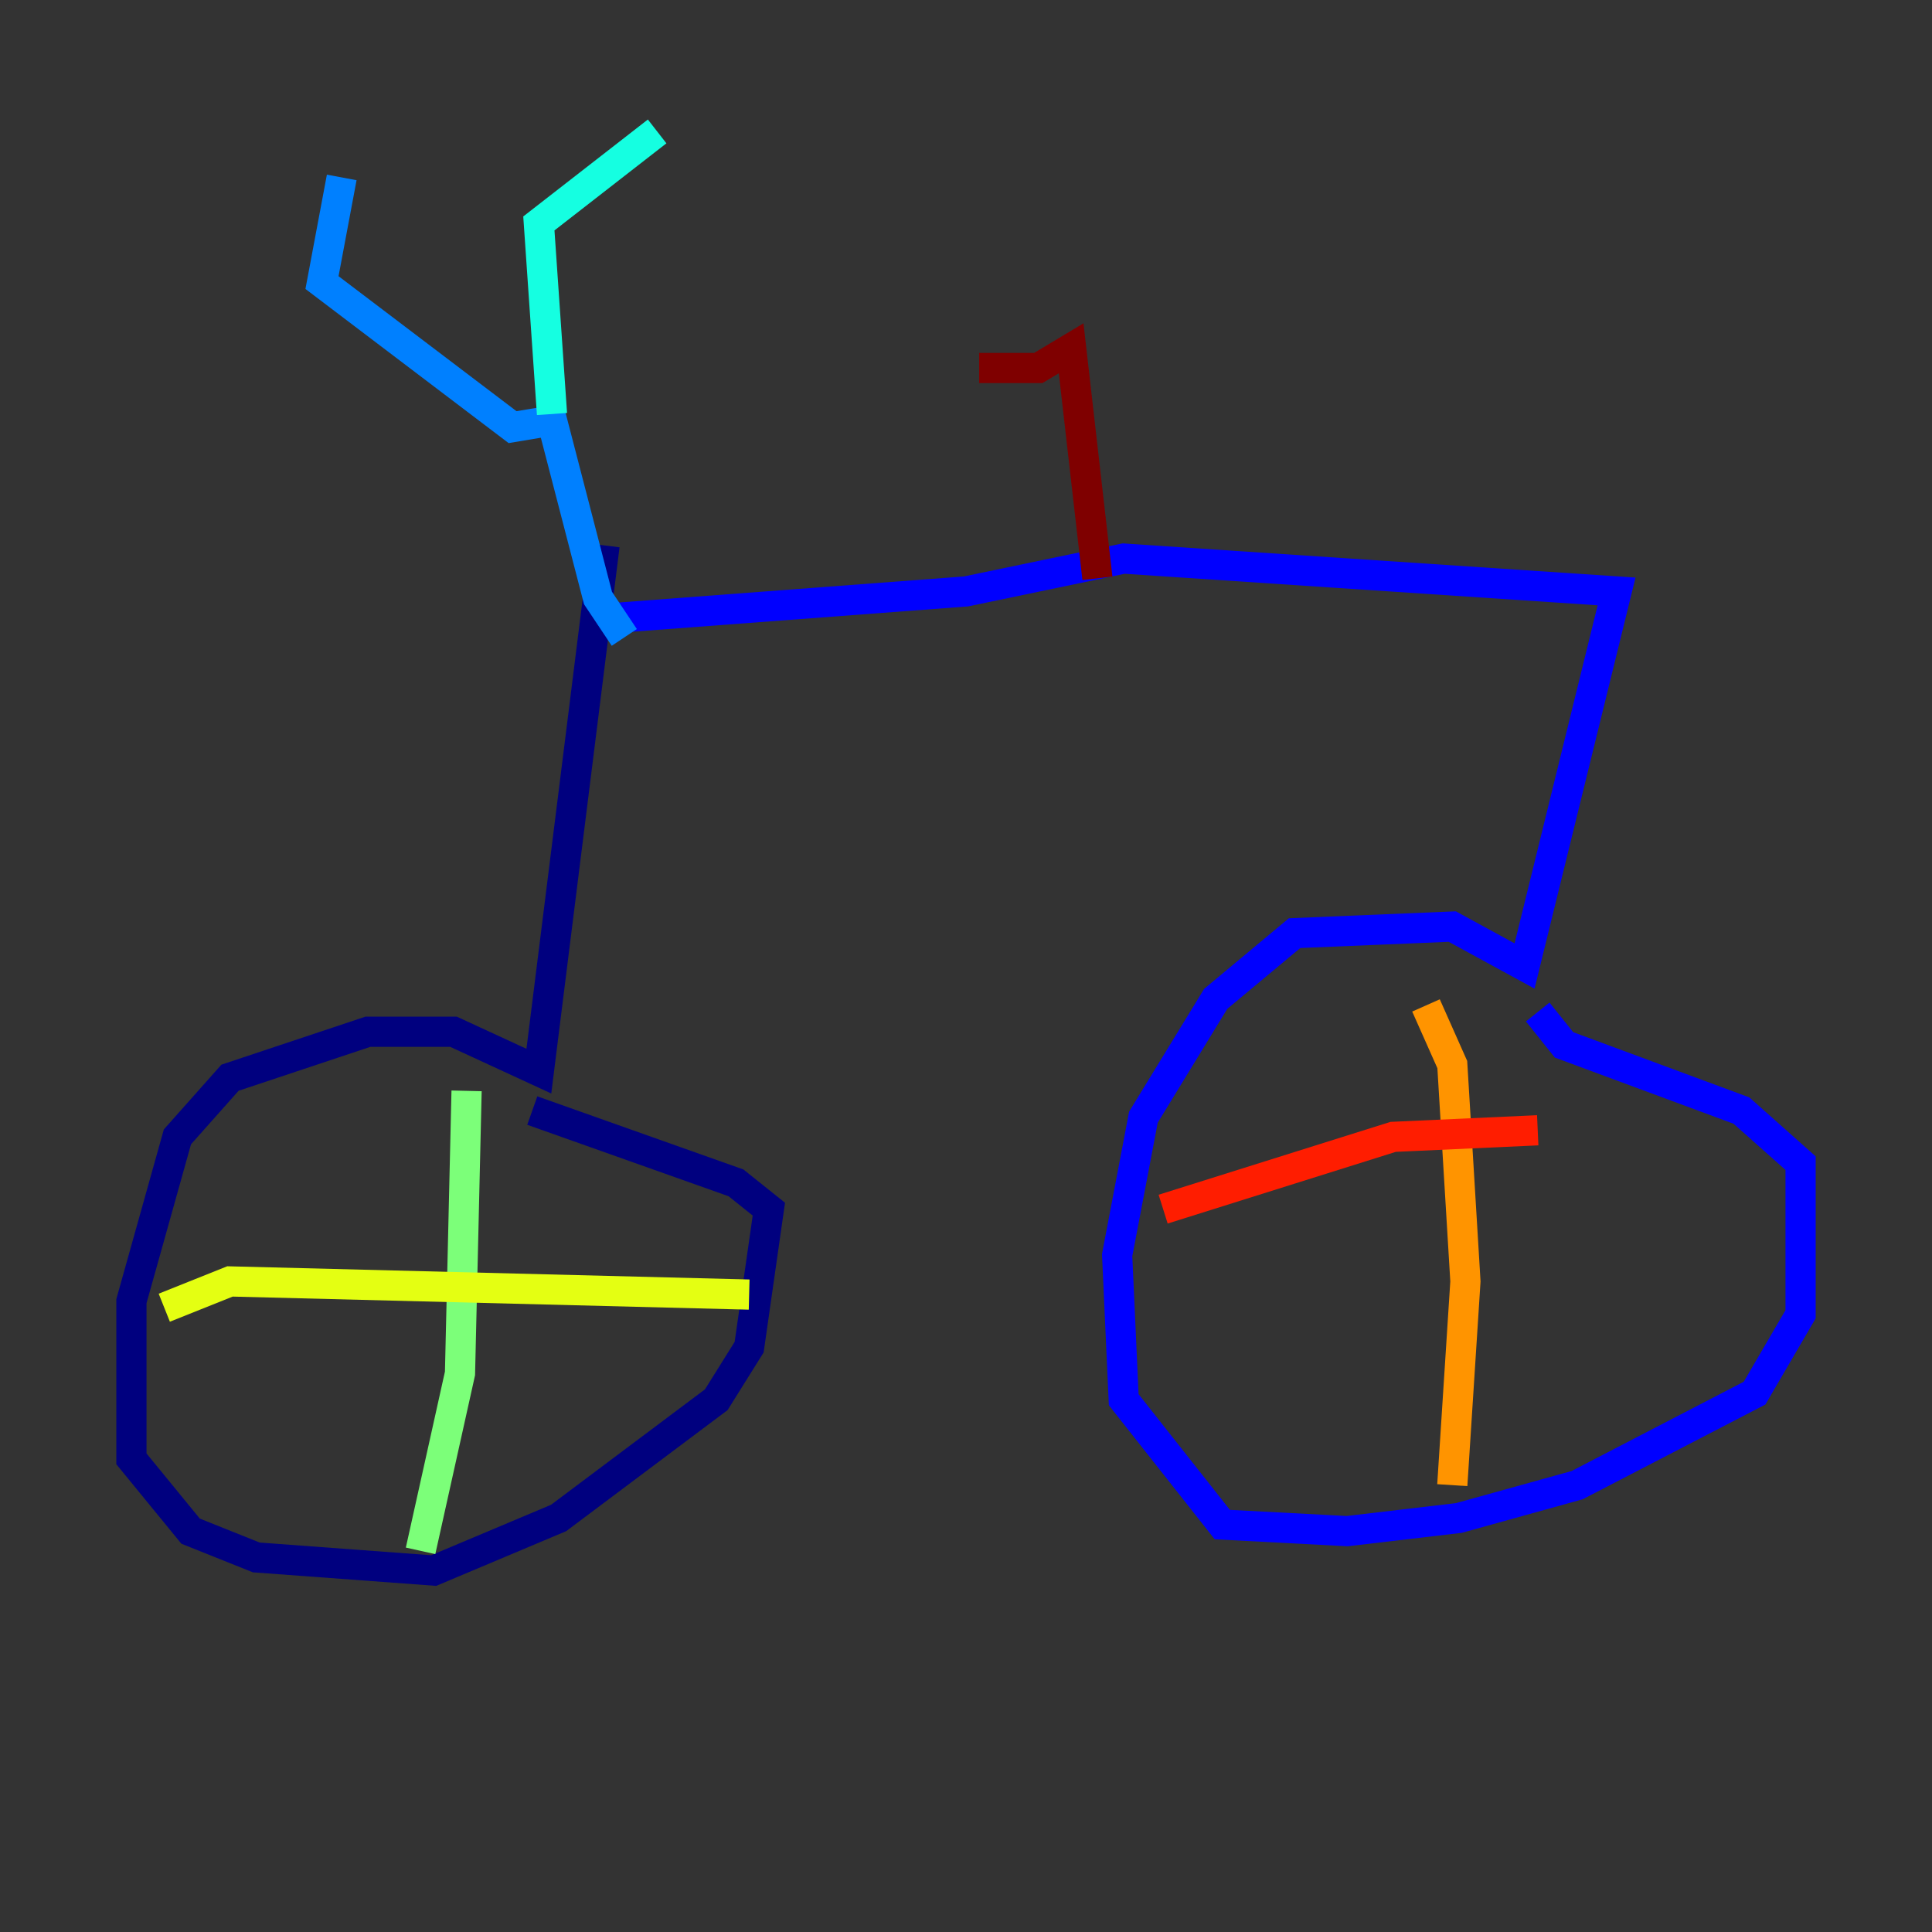 <?xml version="1.0" encoding="utf-8" ?>
<svg baseProfile="tiny" height="128" version="1.2" viewBox="0,0,128,128" width="128" xmlns="http://www.w3.org/2000/svg" xmlns:ev="http://www.w3.org/2001/xml-events" xmlns:xlink="http://www.w3.org/1999/xlink"><rect x="0" y="0" width="128" height="128" fill="#333333" stroke="none"/><defs /><polyline fill="none" points="40.054,36.136 35.701,70.966 30.041,68.354 24.381,68.354 15.238,71.401 11.755,75.32 8.707,86.204 8.707,96.653 12.626,101.442 16.98,103.184 28.735,104.054 37.007,100.571 47.456,92.735 49.633,89.252 50.939,80.109 48.762,78.367 35.265,73.578" stroke="#00007f" stroke-width="2" /><polyline fill="none" points="40.925,40.925 64.0,39.184 74.449,37.007 107.102,39.184 101.007,64.0 96.218,61.388 85.769,61.823 80.544,66.177 75.755,74.014 74.014,83.156 74.449,92.735 80.98,101.007 89.252,101.442 96.653,100.571 104.49,98.395 116.245,92.299 119.293,87.075 119.293,77.061 115.374,73.578 103.619,69.225 101.878,67.048" stroke="#0000ff" stroke-width="2" /><polyline fill="none" points="41.361,42.231 39.619,39.619 36.571,27.864 33.959,28.299 21.333,18.721 22.64,11.755" stroke="#0080ff" stroke-width="2" /><polyline fill="none" points="36.571,27.429 35.701,14.803 43.537,8.707" stroke="#15ffe1" stroke-width="2" /><polyline fill="none" points="30.912,72.272 30.476,90.993 27.864,102.748" stroke="#7cff79" stroke-width="2" /><polyline fill="none" points="10.884,86.639 15.238,84.898 49.633,85.769" stroke="#e4ff12" stroke-width="2" /><polyline fill="none" points="94.476,66.612 96.218,70.531 97.088,84.898 96.218,98.395" stroke="#ff9400" stroke-width="2" /><polyline fill="none" points="77.061,80.109 92.299,75.32 101.878,74.884" stroke="#ff1d00" stroke-width="2" /><polyline fill="none" points="72.707,38.313 70.966,23.075 68.789,24.381 64.871,24.381" stroke="#7f0000" stroke-width="2" /></svg>